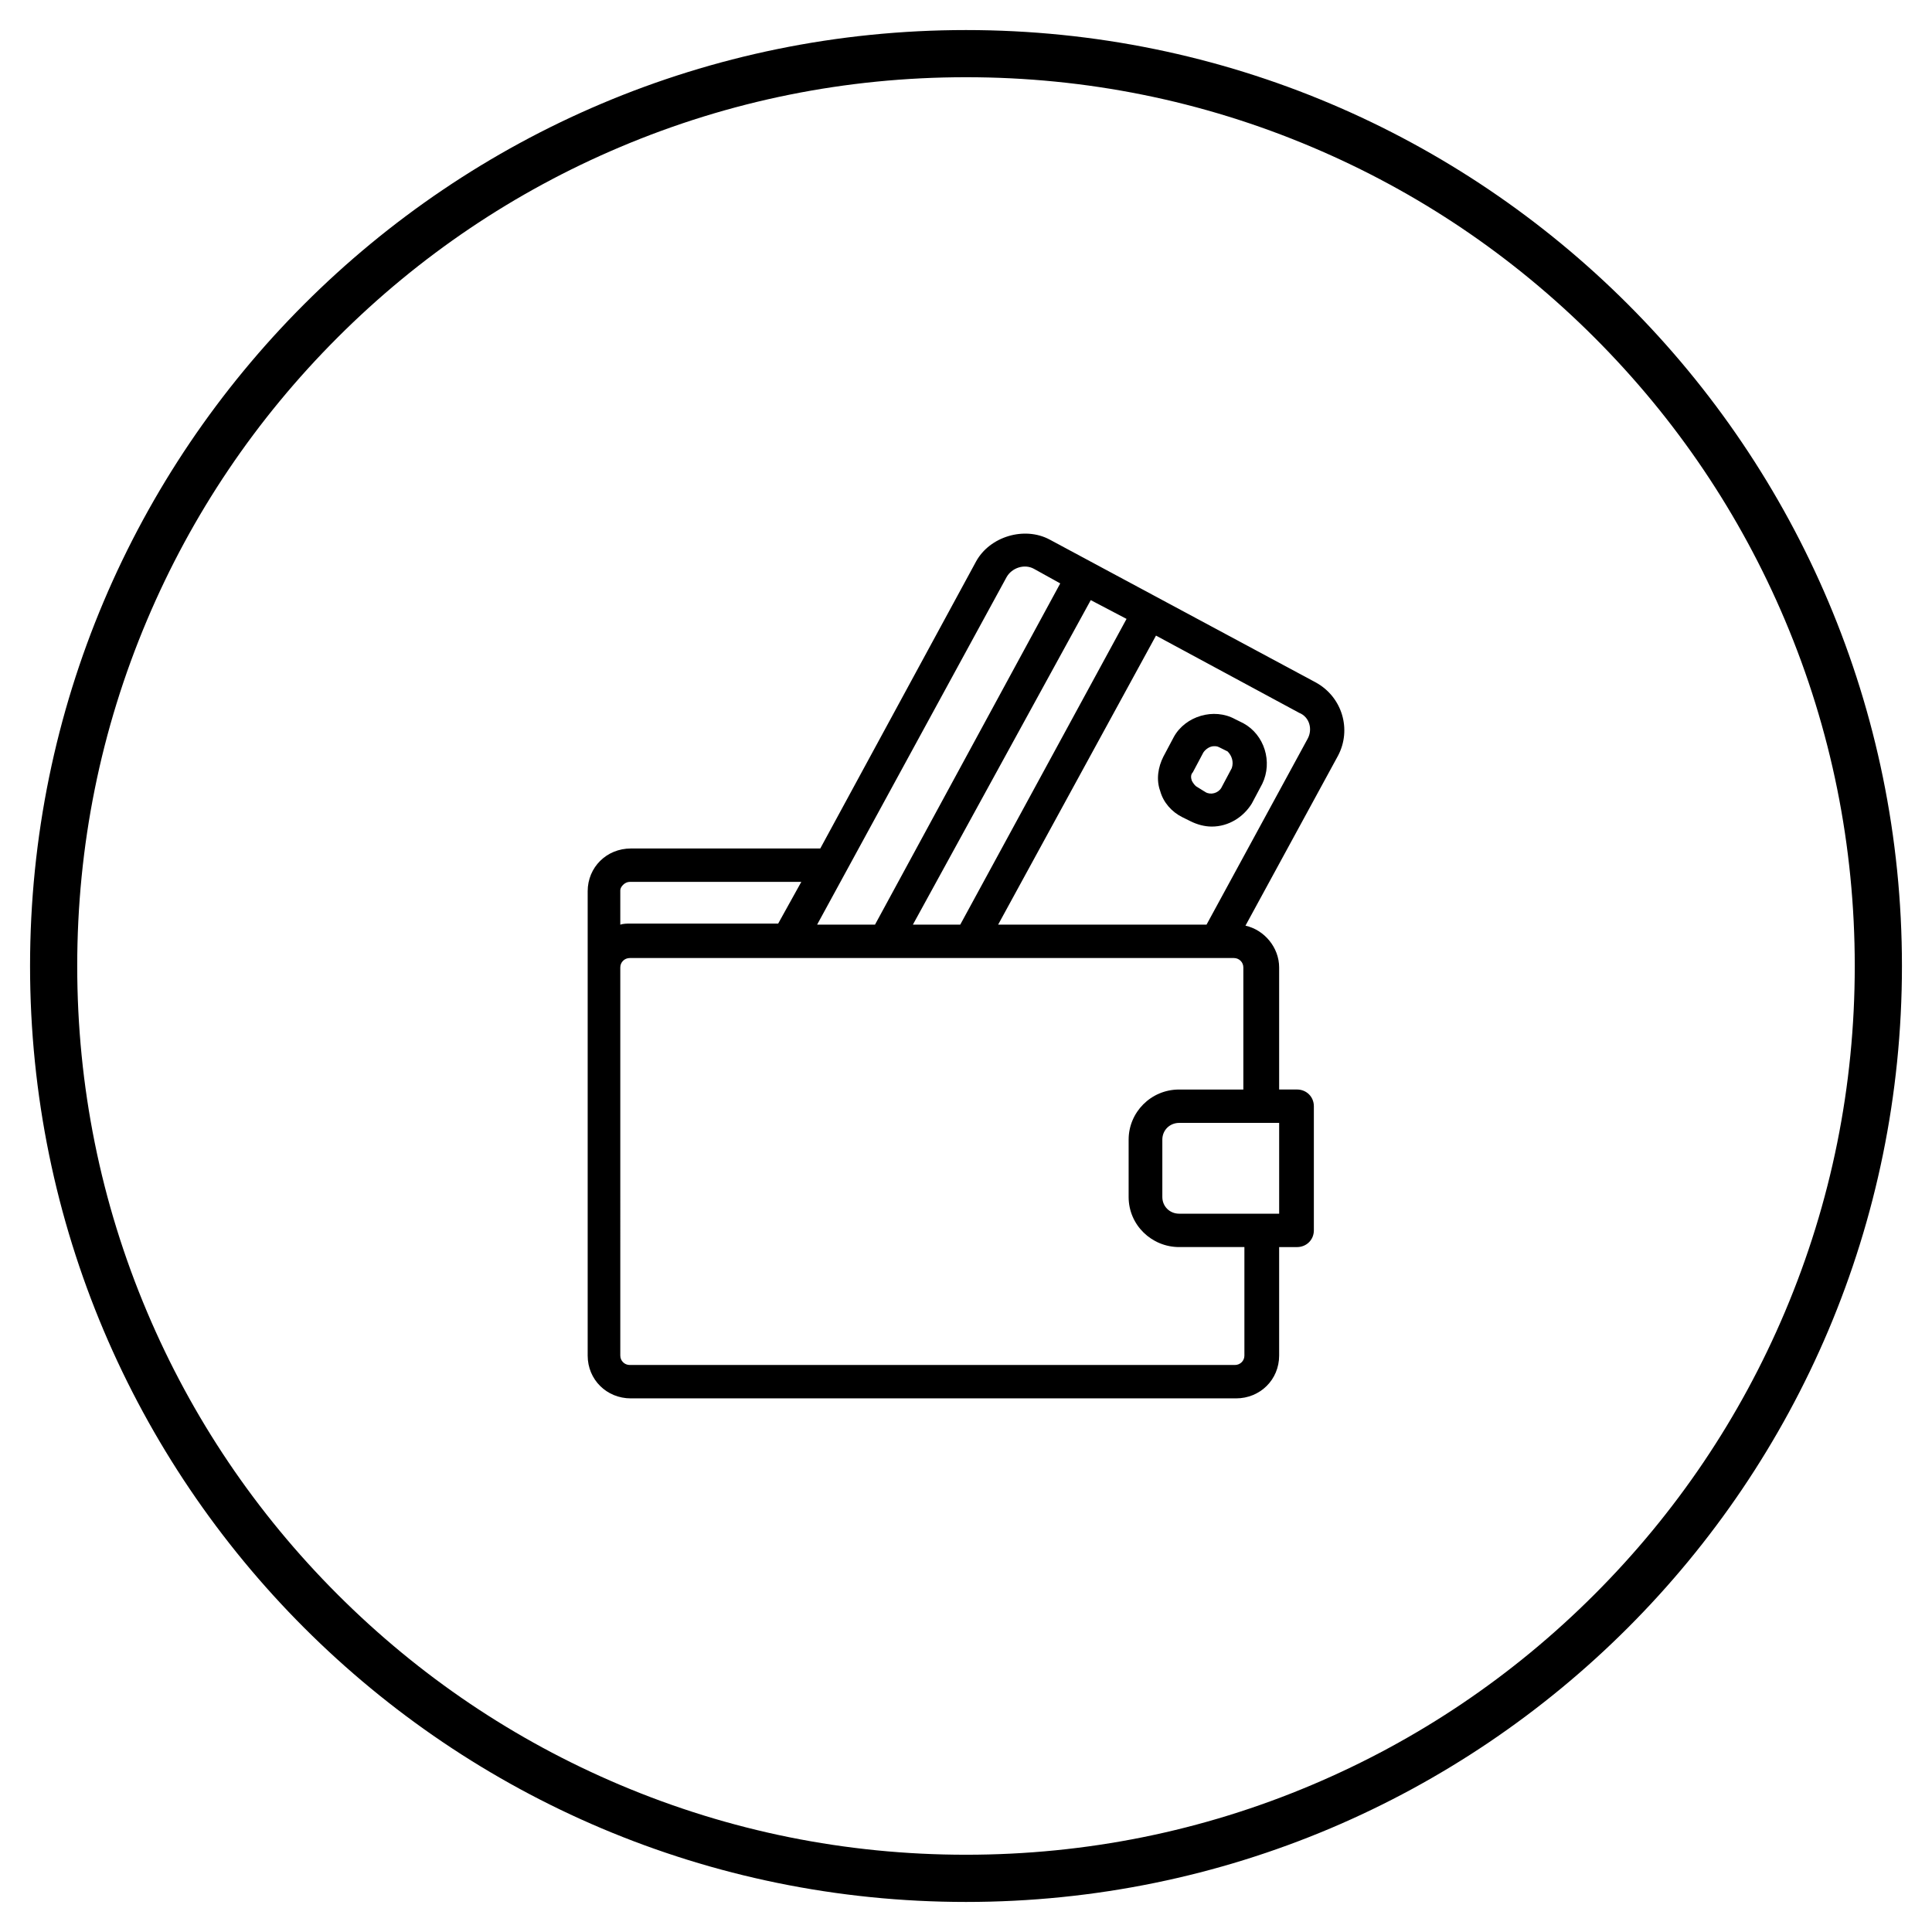 <?xml version="1.0" encoding="utf-8"?>
<!-- Generator: Adobe Illustrator 23.0.2, SVG Export Plug-In . SVG Version: 6.00 Build 0)  -->
<svg version="1.1" id="Layer_1" xmlns="http://www.w3.org/2000/svg" xmlns:xlink="http://www.w3.org/1999/xlink" x="0px" y="0px"
	 viewBox="0 0 1024 1024" style="enable-background:new 0 0 1024 1024;" xml:space="preserve">
<!--<style type="text/css">
	.st0{fill:#060606;}
</style>-->
<g>
	<path class="st0" d="M512,40.93c63.61,0,125.29,12.45,183.35,37.01c56.09,23.72,106.47,57.69,149.74,100.96
		s77.24,93.65,100.96,149.74c24.56,58.06,37.01,119.75,37.01,183.35s-12.45,125.29-37.01,183.35
		c-23.72,56.09-57.69,106.47-100.96,149.74c-43.27,43.27-93.65,77.24-149.74,100.96C637.29,970.6,575.6,983.05,512,983.05
		s-125.29-12.45-183.35-37.01c-56.09-23.72-106.47-57.69-149.74-100.96s-77.24-93.65-100.96-149.74
		C53.38,637.29,40.93,575.61,40.93,512s12.45-125.29,37.01-183.35c23.72-56.09,57.69-106.47,100.96-149.74
		s93.65-77.24,149.74-100.96C386.71,53.38,448.39,40.93,512,40.93 M512,15.93C238.03,15.93,15.93,238.03,15.93,512
		s222.1,496.07,496.07,496.07s496.07-222.1,496.07-496.07S785.97,15.93,512,15.93L512,15.93z"/>
</g>
<g>
	<g>
		<path d="M697.5,361.77l-141.13-75.77c-13.39-7.19-31.8-1.65-39.05,11.62l-82.56,152.1H334.35c-12.83,0-22.87,9.95-22.87,22.67
			V718.5c0,12.72,10.04,22.67,22.87,22.67H655.1c12.83,0,22.87-9.95,22.87-22.67v-57.52h9.48c5.02,0,8.92-3.87,8.92-8.85v-65.82
			c0-4.97-3.9-8.85-8.92-8.85h-9.48v-64.71c0-10.51-7.81-19.91-17.85-22.12l49.09-90.15C716.47,386.66,711.45,369.51,697.5,361.77z
			 M597.09,328.03l-88.14,162.05h-25.1l94.27-172L597.09,328.03z M533.5,305.9c2.79-4.97,9.48-7.19,14.5-4.42l13.95,7.74
			l-98.18,180.86h-30.68L533.5,305.9z M328.77,471.83c0-1.66,2.23-4.42,5.02-4.42h90.92l-12.27,22.12h-78.65
			c-1.67,0-3.35,0-5.02,0.55V471.83z M659.56,718.5c0,2.76-2.23,4.97-5.02,4.97H333.79c-2.79,0-5.02-2.21-5.02-4.97V512.76
			c0-2.77,2.23-4.98,5.02-4.98h320.19c2.79,0,5.02,2.21,5.02,4.98v64.71h-34.03c-15.06,0-26.77,12.17-26.77,26.54v30.42
			c0,14.93,12.27,26.54,26.77,26.54h34.59V718.5z M677.98,595.17v48.11h-53c-5.02,0-8.92-3.87-8.92-8.85v-30.42
			c0-4.97,3.9-8.85,8.92-8.85H677.98z M693.04,391.63l-53.55,98.45H529.03l83.67-153.2l75.87,40.93
			C694.15,380.02,695.82,386.66,693.04,391.63z M659.01,383.34l-4.46-2.21c-11.15-6.08-26.21-1.66-32.36,9.4l-5.58,10.51
			c-2.79,5.53-3.9,12.17-1.67,18.25c1.67,6.08,6.14,11.06,11.71,13.83l4.47,2.21c3.35,1.66,7.25,2.77,11.15,2.77
			c8.92,0,16.73-4.98,21.19-12.17l5.58-10.51C674.63,403.8,670.17,389.42,659.01,383.34z M652.87,407.12l-5.58,10.51
			c-1.67,2.76-5.58,3.87-8.37,2.21l-4.46-2.77c-1.12-0.55-2.23-2.21-2.79-3.32c-0.56-1.66-0.56-3.31,0.56-4.42l5.58-10.51
			c1.12-1.66,3.35-3.32,5.58-3.32c1.12,0,1.67,0,2.79,0.55l4.46,2.22C652.87,400.48,653.99,403.8,652.87,407.12z"/>
	</g>
</g>
</svg>
